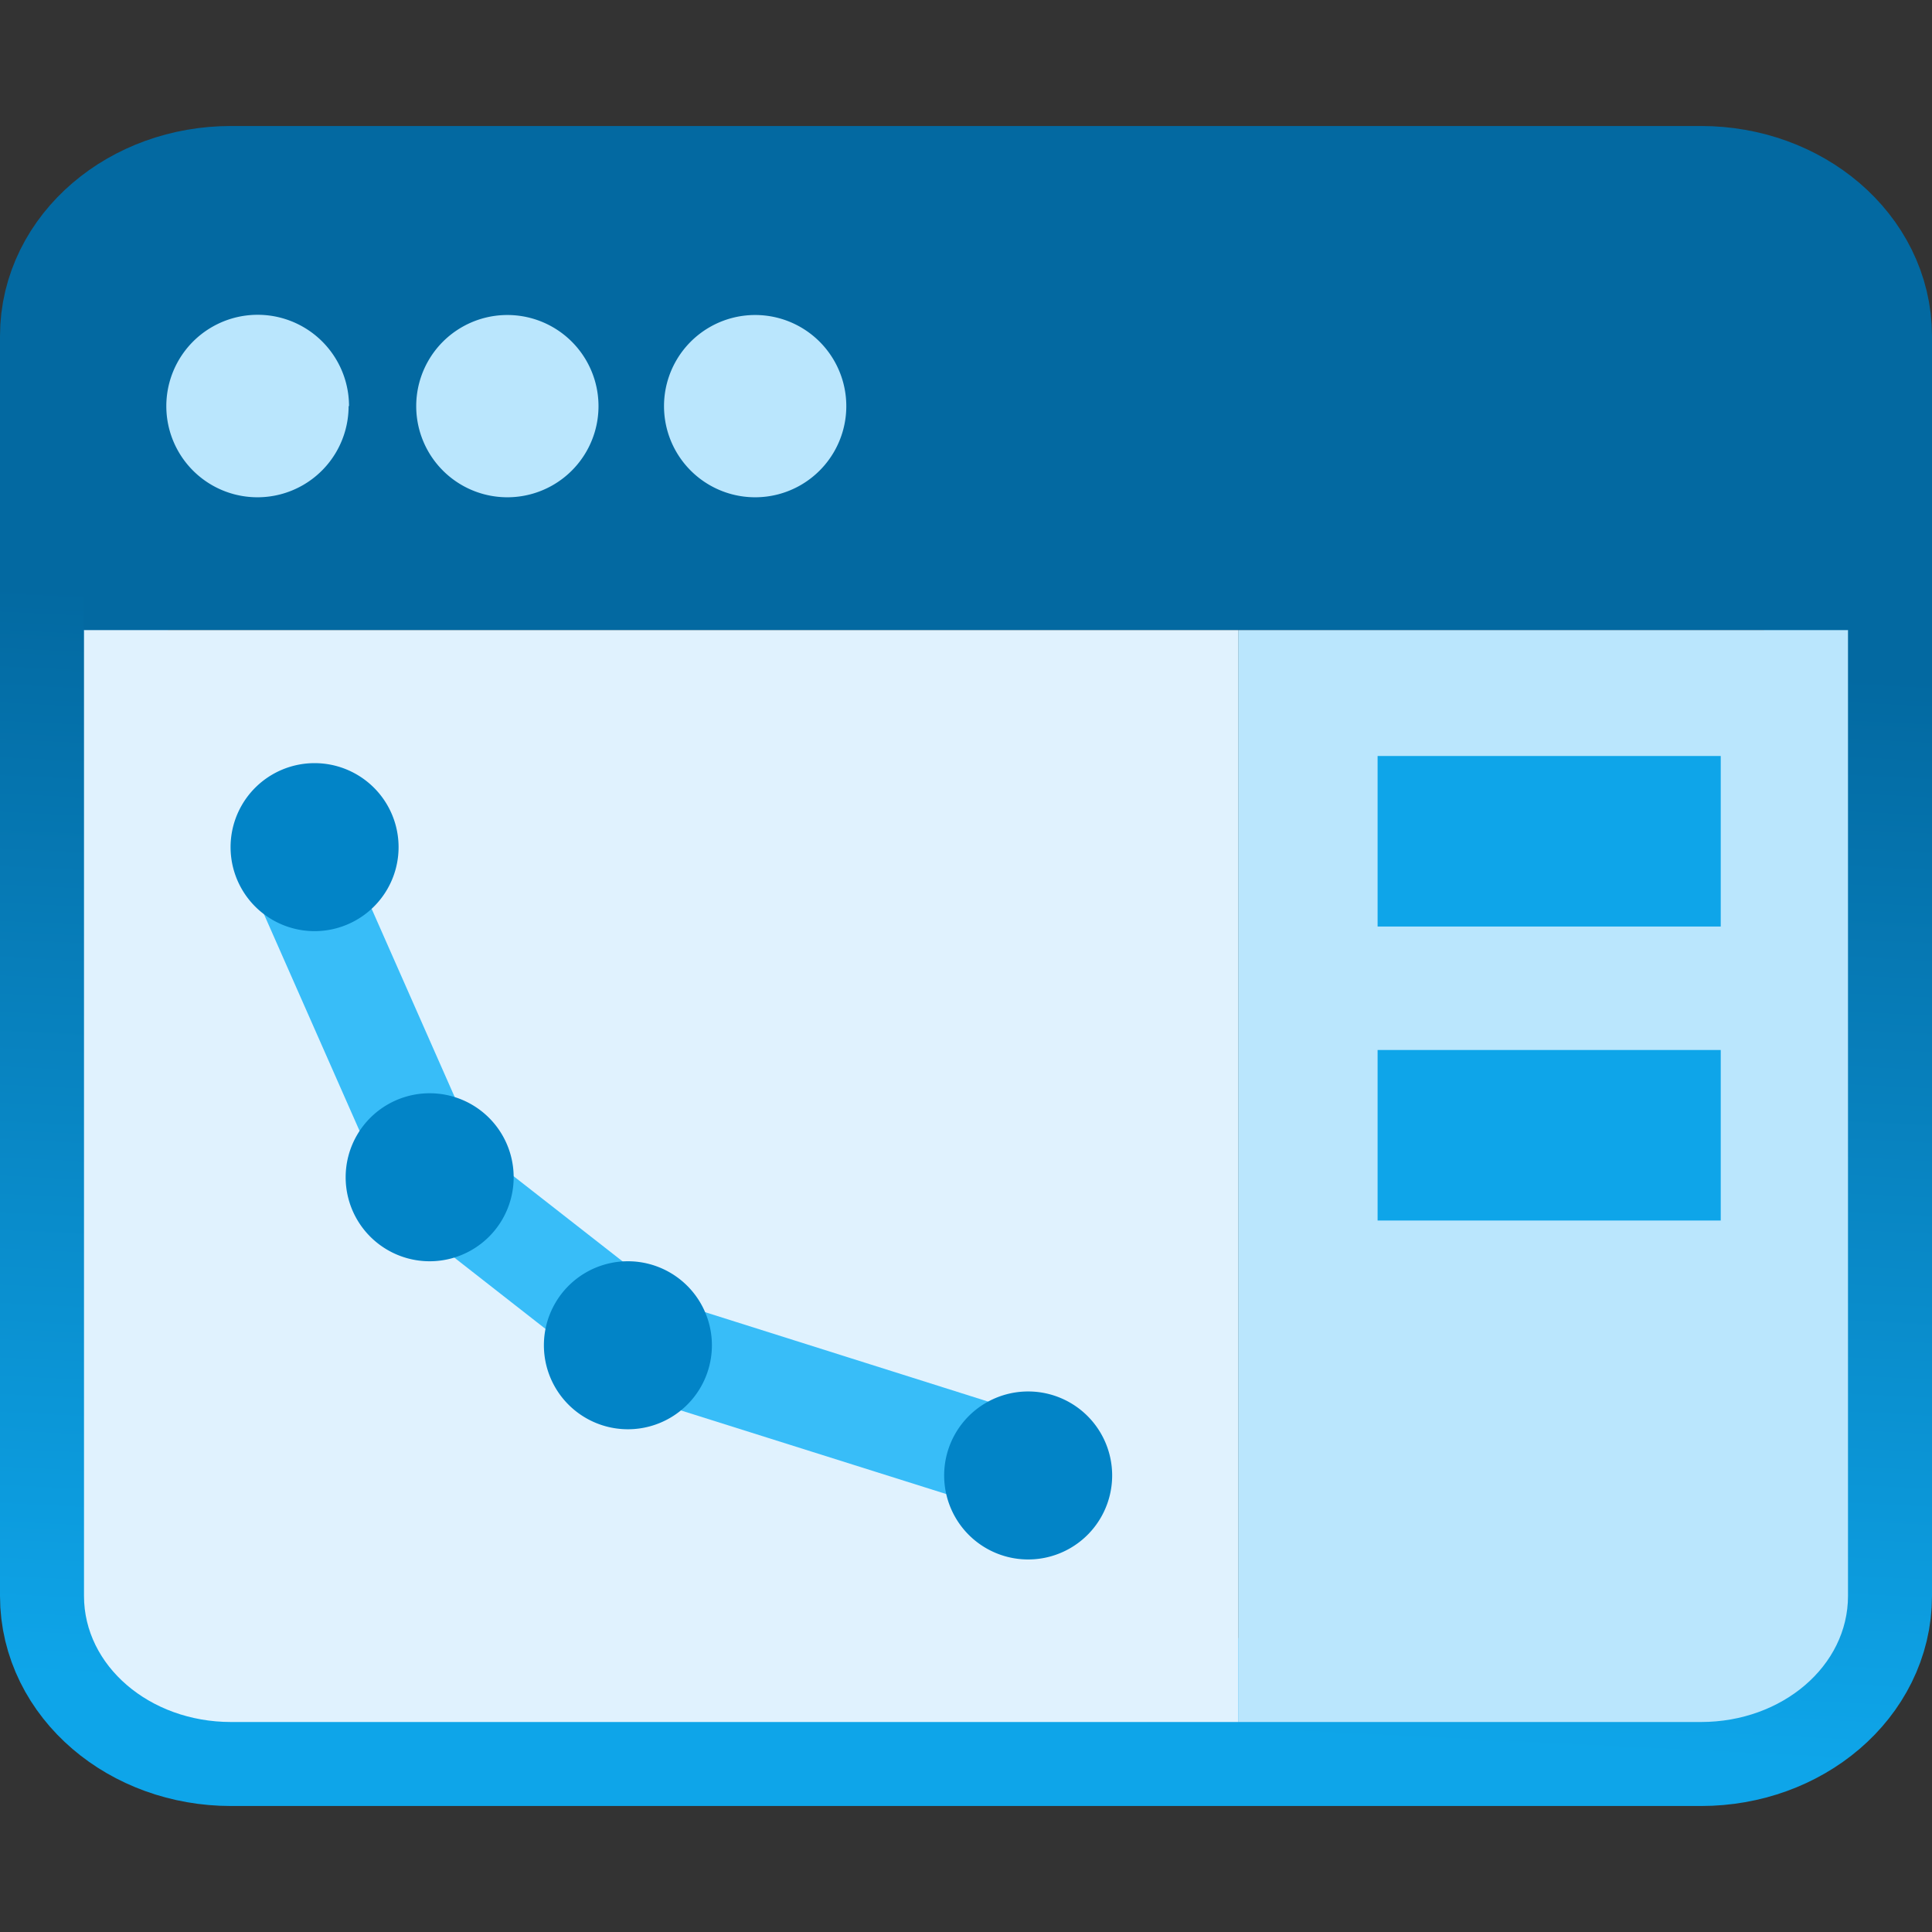 <svg viewBox="0 0 46 46" xmlns="http://www.w3.org/2000/svg">
  <rect x="0" y="0" width="46" height="46" fill="#333333" stroke="none"/>
  <defs>
    <linearGradient id="a" gradientUnits="userSpaceOnUse" x1="102.79" y1="24.57" x2="102.79" y2="60.56" gradientTransform="matrix(-1.159 -.057 0 -.722 141.63 64.6)">
      <stop offset="0" stop-color="#0ea5e9"/>
      <stop offset="1" stop-color="#0369a1"/>
    </linearGradient>
  </defs>
  <path d="M44 38c0 1.66-1.57 3-3.5 3h-35C3.57 41 2 39.66 2 38V8c0-1.66 1.57-3 3.5-3h35C42.43 5 44 6.34 44 8z" stroke="url(#a)" fill="none" stroke-width="4"/>
  <path d="M2 15h27.48v26H5.5C3.56 41 2 39.66 2 38z" fill="#e0f2fe"/>
  <path d="M44 15v23c0 1.66-1.56 3-3.5 3H29.48V15z" fill="#bae6fd"/>
  <path d="M2 8c0-1.66 1.56-3 3.5-3h35C42.44 5 44 6.34 44 8v7H2z" fill="#0369a1"/>
  <path d="M8.3 9.67a2.17 2.17 0 11-4.34 0 2.17 2.17 0 014.35 0zm5.95 0a2.17 2.17 0 11-4.34 0 2.17 2.17 0 014.34 0zm5.9 0a2.17 2.17 0 11-4.34 0 2.17 2.17 0 014.34 0z" fill="#bae6fd"/>
  <path d="M25.2 35.89l-9.9-3.12-.11-.04-.1-.08-5.14-4.02-.14-.1-.07-.17-3.11-7.05 1.28-.56 3.04 6.89 4.9 3.83 9.78 3.09z" fill="#38bdf8" stroke="#38bdf8"/>
  <path d="M24.48 33.13a2 2 0 110 4 2 2 0 010-4zm-9.53-3.1a2 2 0 110 4 2 2 0 010-4zm-4.72-4a2 2 0 110 4 2 2 0 010-4zm-2.74-7.86a2 2 0 110 4 2 2 0 010-4z" fill="#0284c7"/>
  <path d="M32.8 25h8.17v4.06H32.8zm0-7h8.17v4.06H32.8z" fill="#0ea5e9"/>
</svg>
